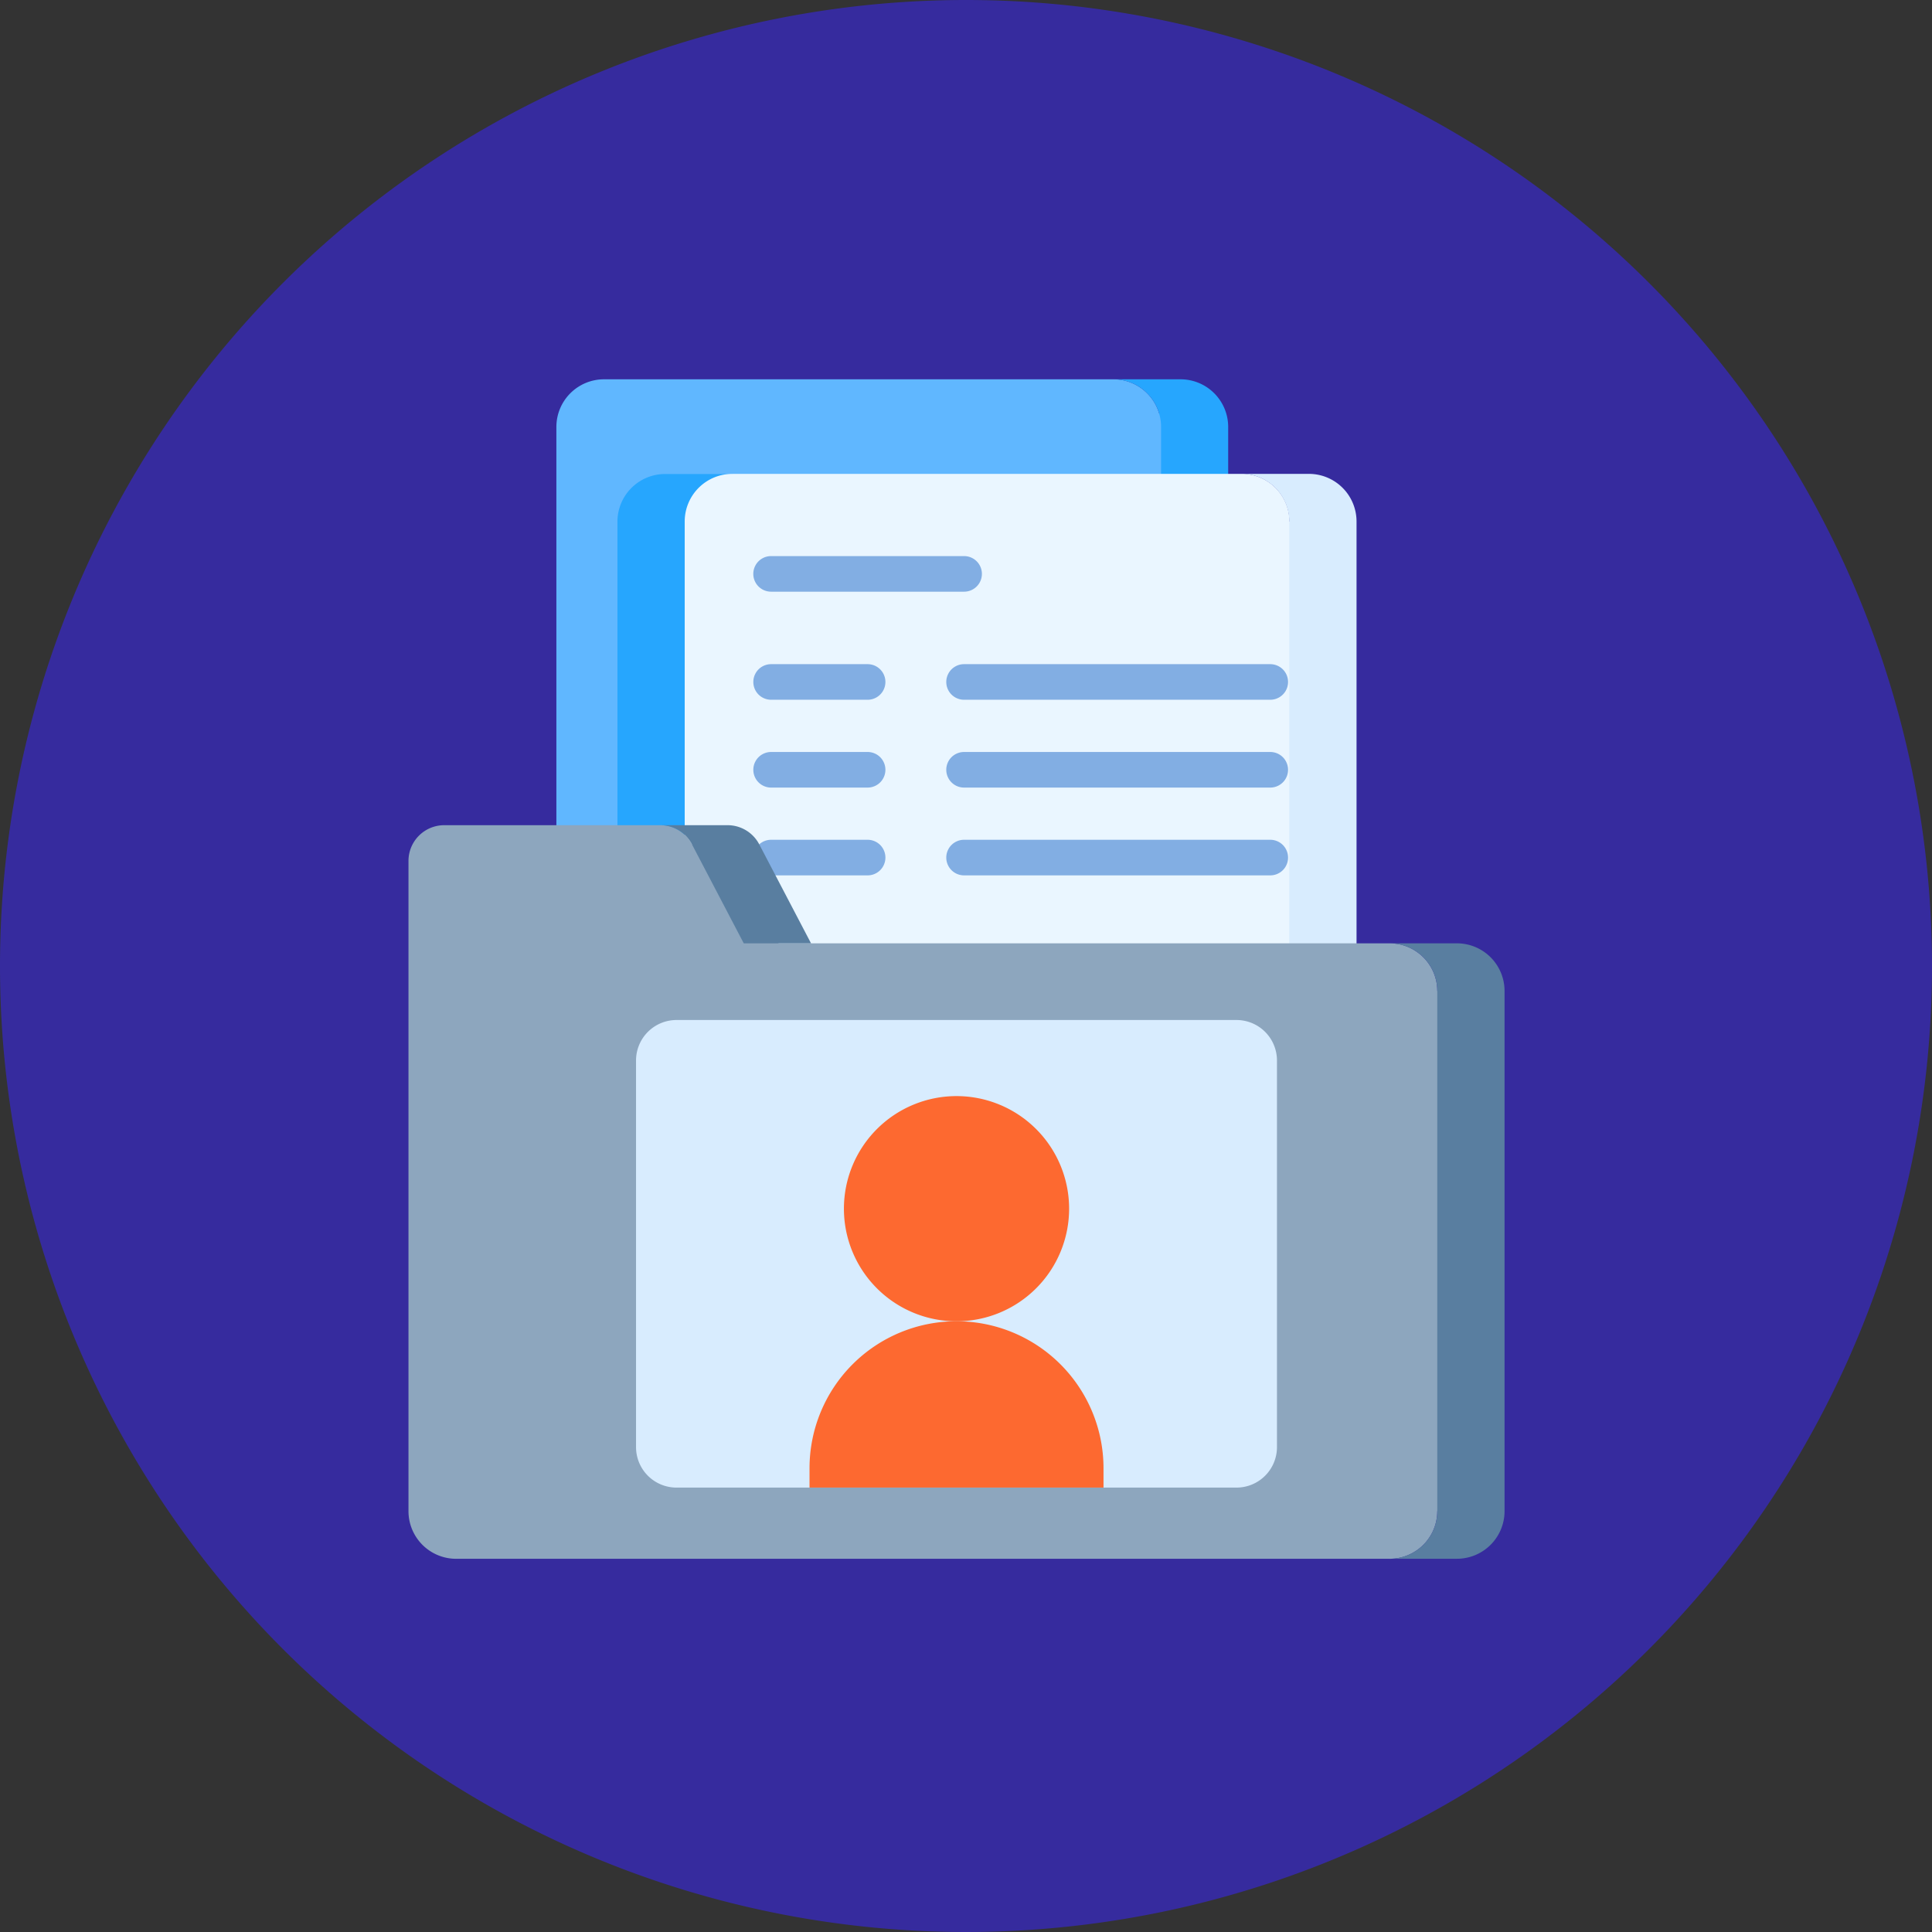 <svg xmlns="http://www.w3.org/2000/svg" width="66.216" height="66.216" viewBox="0 0 66.216 66.216">
  <rect x="0" y="0" width="66.216" height="66.216" fill="#333333" stroke="none"/>
  <g id="Grupo_1021169" data-name="Grupo 1021169" transform="translate(-198 -2253)">
    <g id="Grupo_1021109" data-name="Grupo 1021109" transform="translate(-133 714)">
      <path id="Trazado_734791" data-name="Trazado 734791" d="M33.108,0A33.108,33.108,0,1,1,0,33.108,33.108,33.108,0,0,1,33.108,0Z" transform="translate(331 1539)" fill="#362b9e"/>
    </g>
    <g id="usuario_3_" data-name="usuario (3)" transform="translate(193.894 2266)">
      <path id="Trazado_738090" data-name="Trazado 738090" d="M101.4,0H83.94a1.633,1.633,0,0,0-1.633,1.633V21.4a1.633,1.633,0,0,0,1.633,1.633H101.4a1.633,1.633,0,0,0,1.546-1.109h1.13V1.179h-1.108A1.633,1.633,0,0,0,101.4,0Z" transform="translate(-59.132)" fill="#60b7ff"/>
      <path id="Trazado_738091" data-name="Trazado 738091" d="M326.4,0H324.1a1.633,1.633,0,0,1,1.633,1.633V21.4a1.633,1.633,0,0,1-1.633,1.633H326.4a1.633,1.633,0,0,0,1.633-1.633V1.633A1.633,1.633,0,0,0,326.4,0Z" transform="translate(-281.833)" fill="#26a6fe"/>
      <path id="Trazado_738092" data-name="Trazado 738092" d="M113.468,42l-.717-.948h-2.306a1.633,1.633,0,0,0-1.633,1.633V60.835h19.3a1.633,1.633,0,0,0,1.633-1.633V42Z" transform="translate(-83.544 -37.806)" fill="#26a6fe"/>
      <path id="Trazado_738093" data-name="Trazado 738093" d="M160.041,42.68h-1.3a1.633,1.633,0,0,0-1.633-1.633H139.647a1.633,1.633,0,0,0-1.633,1.633V62.443a1.633,1.633,0,0,0,1.633,1.633H157.1a1.632,1.632,0,0,0,1.465-.915h1.471V42.68Z" transform="translate(-110.441 -37.806)" fill="#eaf6ff"/>
      <path id="Trazado_738094" data-name="Trazado 738094" d="M382.11,41.047H379.8a1.633,1.633,0,0,1,1.633,1.633V62.443a1.633,1.633,0,0,1-1.633,1.633h2.306a1.633,1.633,0,0,0,1.633-1.633V42.68A1.633,1.633,0,0,0,382.11,41.047Z" transform="translate(-333.14 -37.806)" fill="#d8ecfe"/>
      <g id="Grupo_1021147" data-name="Grupo 1021147" transform="translate(29.924 6.059)">
        <path id="Trazado_738095" data-name="Trazado 738095" d="M175.007,77.966h-6.615a.61.61,0,1,1,0-1.22h6.615a.61.61,0,0,1,0,1.22Z" transform="translate(-167.782 -76.746)" fill="#82aee3"/>
      </g>
      <g id="Grupo_1021148" data-name="Grupo 1021148" transform="translate(29.924 9.763)">
        <path id="Trazado_738096" data-name="Trazado 738096" d="M171.7,124.878h-3.307a.61.61,0,0,1,0-1.22H171.7a.61.61,0,0,1,0,1.22Z" transform="translate(-167.782 -123.658)" fill="#82aee3"/>
      </g>
      <g id="Grupo_1021149" data-name="Grupo 1021149" transform="translate(29.924 12.773)">
        <path id="Trazado_738097" data-name="Trazado 738097" d="M171.7,162.992h-3.307a.61.61,0,0,1,0-1.22H171.7a.61.61,0,0,1,0,1.22Z" transform="translate(-167.782 -161.772)" fill="#82aee3"/>
      </g>
      <g id="Grupo_1021150" data-name="Grupo 1021150" transform="translate(36.538 9.763)">
        <path id="Trazado_738098" data-name="Trazado 738098" d="M262.667,124.878H252.173a.61.61,0,0,1,0-1.22h10.494a.61.61,0,0,1,0,1.22Z" transform="translate(-251.563 -123.658)" fill="#82aee3"/>
      </g>
      <g id="Grupo_1021151" data-name="Grupo 1021151" transform="translate(36.538 12.773)">
        <path id="Trazado_738099" data-name="Trazado 738099" d="M262.667,162.992H252.173a.61.61,0,0,1,0-1.22h10.494a.61.61,0,0,1,0,1.22Z" transform="translate(-251.563 -161.772)" fill="#82aee3"/>
      </g>
      <g id="Grupo_1021152" data-name="Grupo 1021152" transform="translate(29.924 15.782)">
        <path id="Trazado_738100" data-name="Trazado 738100" d="M171.7,201.108h-3.307a.61.61,0,1,1,0-1.22H171.7a.61.61,0,1,1,0,1.22Z" transform="translate(-167.782 -199.888)" fill="#82aee3"/>
      </g>
      <g id="Grupo_1021153" data-name="Grupo 1021153" transform="translate(36.538 15.782)">
        <path id="Trazado_738101" data-name="Trazado 738101" d="M262.667,201.108H252.173a.61.61,0,1,1,0-1.22h10.494a.61.61,0,0,1,0,1.22Z" transform="translate(-251.563 -199.888)" fill="#82aee3"/>
      </g>
      <path id="Trazado_738102" data-name="Trazado 738102" d="M53.366,199.235a1.633,1.633,0,0,0-1.633-1.633H30.792l-1.847-3.392H27.823a1.225,1.225,0,0,0-1.085-.657H19.331a1.225,1.225,0,0,0-1.225,1.225v22.285a1.633,1.633,0,0,0,1.633,1.633H51.733a1.633,1.633,0,0,0,1.633-1.633h1.119V199.235Z" transform="translate(0 -178.271)" fill="#8da6be"/>
      <path id="Trazado_738103" data-name="Trazado 738103" d="M128.509,194.209l1.775,3.392h2.306l-1.775-3.392a1.225,1.225,0,0,0-1.085-.657h-2.306A1.225,1.225,0,0,1,128.509,194.209Z" transform="translate(-100.687 -178.27)" fill="#597ea0"/>
      <path id="Trazado_738104" data-name="Trazado 738104" d="M446.311,244.833h-2.306a1.633,1.633,0,0,1,1.633,1.633v17.827a1.633,1.633,0,0,1-1.633,1.633h2.306a1.633,1.633,0,0,0,1.633-1.633V246.466A1.633,1.633,0,0,0,446.311,244.833Z" transform="translate(-392.272 -225.502)" fill="#597ea0"/>
      <path id="Trazado_738105" data-name="Trazado 738105" d="M137.463,294.143H118.272a1.388,1.388,0,0,1-1.388-1.388v-13.25a1.388,1.388,0,0,1,1.388-1.388h19.191a1.388,1.388,0,0,1,1.388,1.388v13.25A1.388,1.388,0,0,1,137.463,294.143Z" transform="translate(-90.979 -256.158)" fill="#d8ecfe"/>
      <path id="Trazado_738106" data-name="Trazado 738106" d="M202.268,414.61H192.192v-.662a5.038,5.038,0,1,1,10.076,0Z" transform="translate(-160.341 -376.626)" fill="#fd6930"/>
      <path id="Trazado_738107" data-name="Trazado 738107" d="M3.859,0A3.859,3.859,0,1,1,0,3.859,3.859,3.859,0,0,1,3.859,0Z" transform="translate(33.03 24.567)" fill="#fd6930"/>
    </g>
  </g>
</svg>
